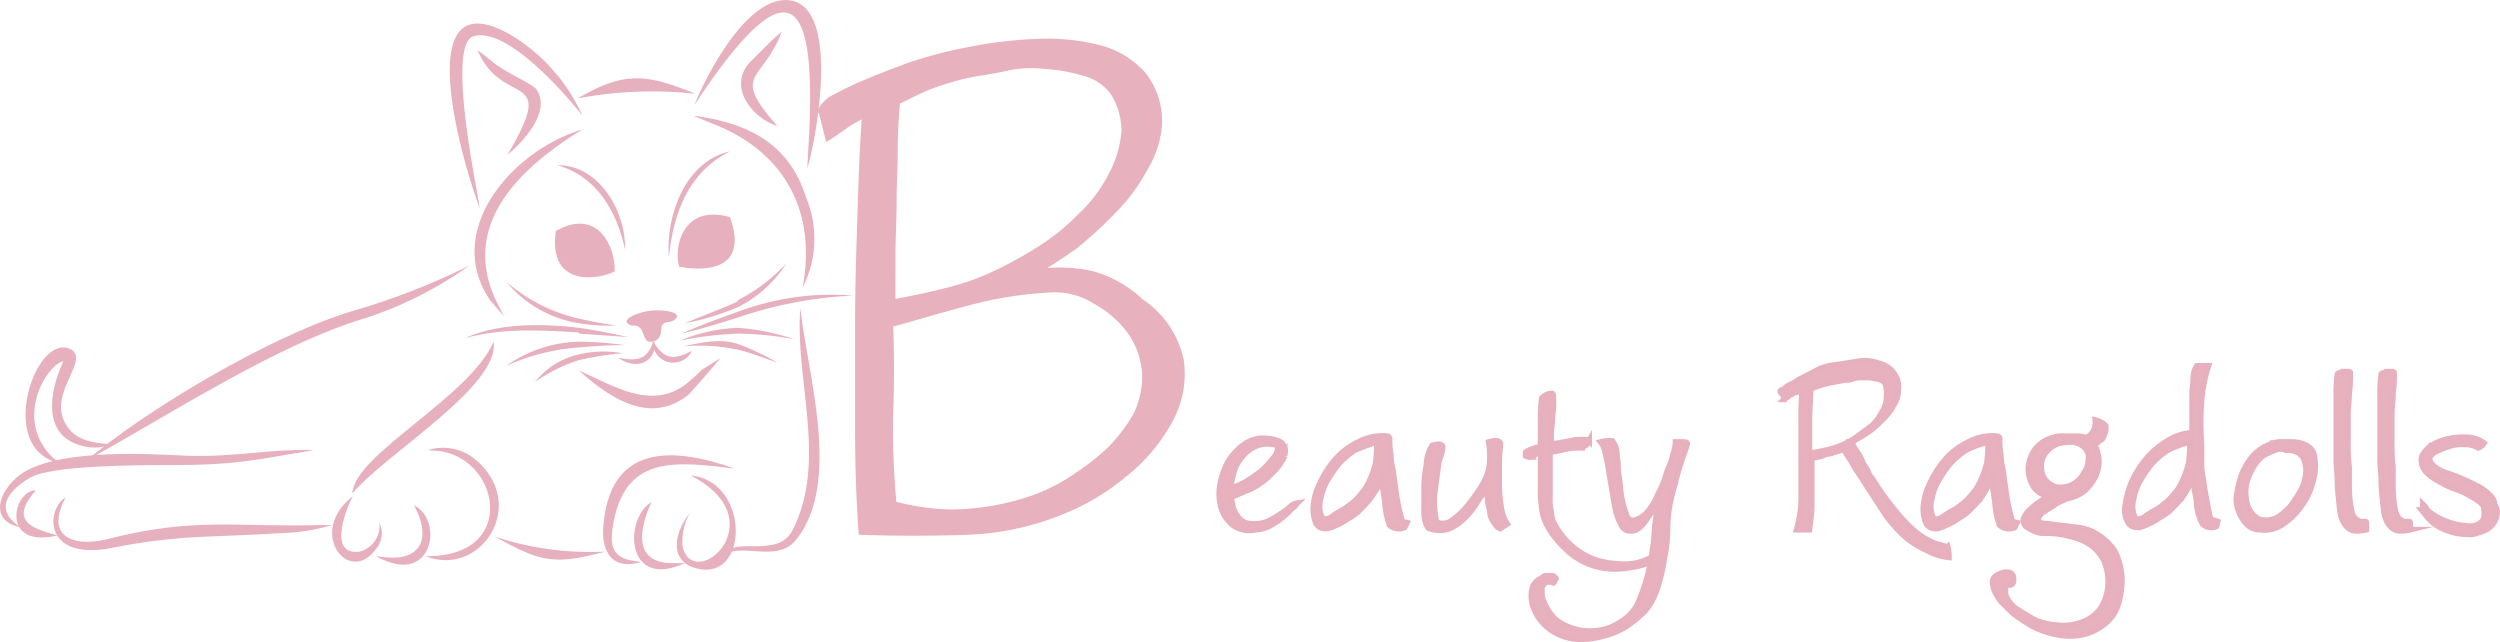 <svg id="Calque_1" data-name="Calque 1" xmlns="http://www.w3.org/2000/svg" viewBox="0 0 216.79 55.68"><defs><style>.cls-1,.cls-2{fill:#e7b0be;}.cls-1{fill-rule:evenodd;}.cls-3,.cls-4{fill:#e8b1be;stroke-miterlimit:10;stroke-width:0.5px;}.cls-3{stroke:#e8b1be;}.cls-4{stroke:#e7b0be;}</style></defs><title>banniere-new-chatterie-1</title><path class="cls-1" d="M195.2,14c-5.2,3.2-10.5,8-7.6,14.6l.8,1.6-1.2-1.4c-4.1-6,1.9-13,8-14.8Zm19.1,13.7c1.2-6.4-1.4-11.5-7.3-14l-2.2-.9c4.6.6,8.3,2.3,9.8,7.1a9.24,9.24,0,0,1-.3,7.8Zm-19.4,7.2c3,1.3,6.4,3.6,9.5,1,2.1-1.8,0-.3,2.8-2.1h0c-.5.6-2.3,2.7-2.8,3.2C201,39.7,197.5,37.2,194.9,34.9Z" transform="translate(-144.7 -2.77)"/><path class="cls-1" d="M194.8,11.3c4.1-2.4,6-2.1,10.2-.4A35,35,0,0,0,194.8,11.3Z" transform="translate(-144.7 -2.77)"/><path class="cls-1" d="M195.2,12.8c-1.4-1.8-6.5-7.7-9.4-6.9-2.4.6.2,12.9.5,14.9C185,17.5,179.9.6,189,5.8A15.62,15.62,0,0,1,195.2,12.8Z" transform="translate(-144.7 -2.77)"/><path class="cls-1" d="M204.9,11.9c1-2.5,4.6-9.6,8.3-9.1,4.4.6,2.3,12,1.5,14.6l.1-1.8C215.6,2.6,213.4-1,204.9,11.9Z" transform="translate(-144.7 -2.77)"/><path class="cls-1" d="M214.1,29.5c.6,5.6,3.6,15-.3,20-1.6,2.1-4.5.4-6.2,1.3.8-1.5,4.5.4,5.8-2C216.5,42.8,213.6,35.7,214.1,29.5Z" transform="translate(-144.7 -2.77)"/><path class="cls-1" d="M204.6,44c5.2.5,5.1,9.5.3,8-2.2-.7-1.7-3.1-.4-4.7a4.92,4.92,0,0,0-.6,2.9C204.9,54.2,212.1,47.9,204.6,44Z" transform="translate(-144.7 -2.77)"/><path class="cls-1" d="M201.2,46.3c-1.2,2.6-1.5,5.4,2,5.3h.9C198.9,54,198.8,47.7,201.2,46.3Z" transform="translate(-144.7 -2.77)"/><path class="cls-1" d="M208.4,43.4c-5.1-.6-9.7-1.3-10.6,5.3-.3,2.2.7,2.6,2.5,2.8-2.3.7-3.4-.6-3.3-2.9C197.5,41.2,203,41.5,208.4,43.4Z" transform="translate(-144.7 -2.77)"/><path class="cls-1" d="M187.5,32.4c.6,3.8-9.3,9.7-12.2,13.1-.1-.1-.1-.1,0-.2C175.8,42,185.5,37.1,187.5,32.4Z" transform="translate(-144.7 -2.77)"/><path class="cls-1" d="M175.3,45.8c-.6,1.1-2.2,5.2.6,4.8a2.31,2.31,0,0,0,1.7-2.5,2.13,2.13,0,0,1-.4,2.4C174.9,53.5,171.3,48.9,175.3,45.8Z" transform="translate(-144.7 -2.77)"/><path class="cls-1" d="M180.6,46.6c2.6,1.2,1.7,7.2-3.3,4.4h0l.9.1C181.5,51.4,182,49.1,180.6,46.6Z" transform="translate(-144.7 -2.77)"/><path class="cls-1" d="M181.6,51c8,.1,6.5-8.3,1.3-9.1l-1.1-.1a4.38,4.38,0,0,1,4.1.8C190.6,46.5,186.4,52.9,181.6,51Z" transform="translate(-144.7 -2.77)"/><path class="cls-1" d="M197.2,50.6c-4.5,1.2-5.6.9-9.6-1.3A26.24,26.24,0,0,0,197.2,50.6Z" transform="translate(-144.7 -2.77)"/><path class="cls-1" d="M171.9,41.8c-5.3.9-6.8,1.3-12.4,1.3-2.6,0-10.4,0-12.2,1.1-2.2,1.3-3,2.9-.8,4.3-2.5-.5-2.1-2.6-.6-4.1,2.7-2.8,11.3-2.3,15.2-2.1C165.3,42.4,167.9,41.7,171.9,41.8Z" transform="translate(-144.7 -2.77)"/><path class="cls-1" d="M147.8,45.3c-2.3,2.6-.4,3.3,1.9,3.9C144.6,50.4,145.9,45.2,147.8,45.3Z" transform="translate(-144.7 -2.77)"/><path class="cls-1" d="M150.4,45.9c-1.8,3.3.5,4.4,3.7,3.6,7.5-1.9,10.9-1,18.5-1.2h.9a16.91,16.91,0,0,1-4.5.7c-6,.4-8.6.1-14.7,1.3C148.4,51.4,148.7,46.9,150.4,45.9Z" transform="translate(-144.7 -2.77)"/><path class="cls-1" d="M152.2,42.7c5.6-4.7,16.4-11,23.2-13a60.92,60.92,0,0,0,10-3.9,33.09,33.09,0,0,1-9.8,4.8C168,33.1,159.3,38.8,152.2,42.7Z" transform="translate(-144.7 -2.77)"/><path class="cls-1" d="M149.8,42.9c-5.4-1.2-2.1-11.1.9-9.9,2.2.9-2.6,4.3.2,7.2.9.9,2.3,1,3.5,1.1a4.17,4.17,0,0,1-2.7.1c-4.2-1.2-1.9-6.5-1.5-7.3C148.8,34.3,145.5,39.5,149.8,42.9Z" transform="translate(-144.7 -2.77)"/><path class="cls-1" d="M212.1,13.7c-2.2-.7-4.3-3.4-2.4-5.5l1.9-1.9.9-.8C210.8,10,208,9,212.1,13.7Z" transform="translate(-144.7 -2.77)"/><path class="cls-1" d="M188.7,16.2c4.5-7.6-.4-3.9-2.6-9.1l.4.3,1,.8c1.1.9,3.3,1.8,3.7,2.3C192.6,12.5,189.9,15.2,188.7,16.2Z" transform="translate(-144.7 -2.77)"/><path class="cls-1" d="M201.2,29.7c1.3-.1,2.6.2,2.1.7s-.9.1-1.2.6c-.1.2.1,1.3-.9,1.4-.7.1-.6-.8-1-1.2s-.7,0-1.1-.4S200.1,29.8,201.2,29.7Z" transform="translate(-144.7 -2.77)"/><path class="cls-1" d="M198.3,33.8c1.7.3,2.5.2,3.1-1.5C201.8,33.8,200.2,35.1,198.3,33.8Z" transform="translate(-144.7 -2.77)"/><path class="cls-1" d="M204.7,33.2a1.79,1.79,0,0,1-3.4-.9C202.3,34,203.1,34,204.7,33.2Z" transform="translate(-144.7 -2.77)"/><path class="cls-1" d="M208,21.6c1.8,5-2.8,4.6-4.4,4.3C203.1,24.4,203.8,20.4,208,21.6Z" transform="translate(-144.7 -2.77)"/><path class="cls-1" d="M198,26.3c.1-2-1.4-5.6-5.1-3.5C192.2,27.8,196.7,27,198,26.3Z" transform="translate(-144.7 -2.77)"/><ellipse class="cls-2" cx="50.5" cy="21.63" rx="1.9" ry="2"/><path class="cls-1" d="M195.1,23c.3,0,.6.6.7,1.4s-.1,1.5-.4,1.5-.6-.6-.7-1.4S194.8,23,195.1,23Z" transform="translate(-144.7 -2.77)"/><path class="cls-1" d="M195.6,24.5a.6.6,0,1,0-.6-.6A.58.58,0,0,0,195.6,24.5Z" transform="translate(-144.7 -2.77)"/><ellipse class="cls-2" cx="61.4" cy="20.93" rx="1.9" ry="2"/><path class="cls-1" d="M205.9,22.1c.3,0,.6.6.7,1.4s-.1,1.5-.4,1.5-.6-.6-.7-1.4S205.6,22.2,205.9,22.1Z" transform="translate(-144.7 -2.77)"/><path class="cls-1" d="M206.4,23.6a.6.6,0,1,0-.6-.6C205.9,23.3,206.1,23.6,206.4,23.6Z" transform="translate(-144.7 -2.77)"/><path class="cls-1" d="M208.7,33.1v-.5a23.39,23.39,0,0,1,3.4,1.6h0c-1.5-.5-2.5-.9-3.4-1.1Zm0-1.4v-.5a19.21,19.21,0,0,1,4.9,1,27.46,27.46,0,0,0-4.9-.5Zm0-1.4v-.5a23.15,23.15,0,0,1,10-1.4,36.19,36.19,0,0,0-10,1.9Zm0-.9a10.66,10.66,0,0,0,4.2-3.8,15.58,15.58,0,0,1-4.2,3.2ZM198.1,31a16.17,16.17,0,0,1-3.2-.2v-.4c.9.2,1.9.4,3.2.6Zm10.6-2.1v.5a22.84,22.84,0,0,1-4.6,1.4c1.9-.8,3.3-1.3,4.6-1.9Zm0,.9c-1.7.6-3.3,1.2-4.9,1.9,1.7-.4,3.3-.9,4.9-1.4v-.5Zm0,1.4v.5a30.91,30.91,0,0,0-5,.6,14.18,14.18,0,0,1,5-1.1Zm0,1.4c-1.3-.4-2.5-.3-4.7.2a16,16,0,0,1,4.7.3v-.5ZM194.9,34v-.5a9.55,9.55,0,0,1,3.8-.1,27.7,27.7,0,0,0-3.8.6Zm0-1.1v-.5a29.06,29.06,0,0,1,4,.3c-1.6,0-2.8.1-4,.2Zm0-1.2v-.5c1.5.2,2.9.5,4.3.8Zm0-.9a10.26,10.26,0,0,1-6.3-3.6,14.52,14.52,0,0,0,6.3,3.2v.4Zm0,.4c-3.4-.4-7-.4-9.9.9,3.2-.9,6.6-.7,9.9-.5v-.4Zm0,1.2v.5a18.26,18.26,0,0,0-6.3,1.6,11.29,11.29,0,0,1,6.3-2.1Zm0,1.1a6.66,6.66,0,0,0-3.8,2.4,13.45,13.45,0,0,1,3.8-1.9Z" transform="translate(-144.7 -2.77)"/><path class="cls-1" d="M202.7,25.1c-.3-3.7,1.5-8.4,5.3-9.2-3.6,1.8-4.9,5.3-5.3,9.2Zm-3.8-.7c-.7-3.3-2.5-6.4-5.9-7.3C196.6,17,199,21.1,198.9,24.4Z" transform="translate(-144.7 -2.77)"/><path class="cls-3" d="M243.9,17.5a15.42,15.42,0,0,1-2.7,3.6,32.83,32.83,0,0,1-3.4,3.1c-1.3.9-2.4,1.6-3.4,2.2a13.17,13.17,0,0,1,4.9.1,9.89,9.89,0,0,1,4.3,2.4,8.2,8.2,0,0,1,3.5,5.1,8.32,8.32,0,0,1-1,5.3,15.21,15.21,0,0,1-3.9,4.6,19.92,19.92,0,0,1-5.1,3.1,23.87,23.87,0,0,1-8.7,1.9q-4.5.15-9,0c-.2-2.8-.3-5.8-.3-8.8V30.8c0-3.1.1-6.2.2-9.3s.2-6,.4-8.8a15.12,15.12,0,0,0-1.6.9c-.3.2-.8.6-1.6,1.1l-.6-2.4a2.88,2.88,0,0,1,1.4-1.2,24,24,0,0,1,2.3-1.1c.9-.4,2.2-.9,3.8-1.5a37.11,37.11,0,0,1,5.3-1.4,36.78,36.78,0,0,1,5.8-.7,18.39,18.39,0,0,1,5.4.5,7.69,7.69,0,0,1,3.9,2.3,6.51,6.51,0,0,1,1.4,4.6A8.69,8.69,0,0,1,243.9,17.5Zm-4.2,11.4a6.56,6.56,0,0,0-4.2-1,33.19,33.19,0,0,0-6.8,1.1c-2.3.6-4.6,1.3-6.8,1.9q.15,4.05,0,7.8a68.68,68.68,0,0,0,.3,7.8c.9.2,1.7.4,2.5.5a19.48,19.48,0,0,0,2.5.2,22.39,22.39,0,0,0,5.7-.8,16.43,16.43,0,0,0,5.2-2.4,20.91,20.91,0,0,0,2.9-2.3,14.8,14.8,0,0,0,2.2-2.9,7.73,7.73,0,0,0,.8-3.4,7.17,7.17,0,0,0-1.1-3.6A9.08,9.08,0,0,0,239.7,28.9Zm1.6-18a4.43,4.43,0,0,0-2.6-1.8,14.87,14.87,0,0,0-3.4-.6,9.88,9.88,0,0,0-3.5.2c-.9.2-1.6.3-2.2.4a16.25,16.25,0,0,0-1.9.4c-.7.2-1.4.4-2.2.7s-1.8.8-3,1.4c-.1,1.2-.2,2.6-.2,4.1s-.1,3-.1,4.6-.1,3.1-.1,4.6V29c1.5-.3,3.1-.6,4.6-1a21.81,21.81,0,0,0,4.5-1.6,34.15,34.15,0,0,0,3.6-2,18.71,18.71,0,0,0,3.5-2.8,13.12,13.12,0,0,0,2.7-3.5,9.75,9.75,0,0,0,1.2-4A6.34,6.34,0,0,0,241.3,10.9Z" transform="translate(-144.7 -2.77)"/><path class="cls-4" d="M256.8,46.8l-.4.4a6.42,6.42,0,0,1-1.3,1,3,3,0,0,1-1.5.5,2.52,2.52,0,0,1-2-.4,3.07,3.07,0,0,1-1-1.5,4.44,4.44,0,0,1-.1-2,6.79,6.79,0,0,1,.7-2,5.09,5.09,0,0,1,1.4-1.5,2.88,2.88,0,0,1,2-.5,2.92,2.92,0,0,1,.9.2.9.9,0,0,1,.6.6c.1.2,0,.5,0,.7a4.35,4.35,0,0,1-.4.7,3.74,3.74,0,0,1-.6.7l-.5.5a6.53,6.53,0,0,1-1.5,1c-.6.2-1.1.5-1.7.7a3.09,3.09,0,0,1,.2.8,2,2,0,0,0,.4.8,1.34,1.34,0,0,0,.7.6,2.22,2.22,0,0,0,.9.1,2.66,2.66,0,0,0,1.2-.3,8.79,8.79,0,0,0,1-.6,5.55,5.55,0,0,0,.8-.6,1.1,1.1,0,0,1,.6-.3C257.1,46.5,257,46.7,256.8,46.8Zm-3.3-5.3a3.13,3.13,0,0,0-1.1.9,3.29,3.29,0,0,0-.7,1.3,8.87,8.87,0,0,0-.3,1.4,5.34,5.34,0,0,0,1.4-.6,14.63,14.63,0,0,0,1.3-.9l.5-.5c.3-.3.4-.5.6-.7a1.33,1.33,0,0,0,.3-.7.37.37,0,0,0-.4-.4A2.61,2.61,0,0,0,253.5,41.5Z" transform="translate(-144.7 -2.77)"/><path class="cls-4" d="M266.5,48.5h0a1.19,1.19,0,0,1-1.3-.2,7.11,7.11,0,0,1-.4-2c-.1-.7-.2-1.3-.3-2-.3.5-.5,1-.7,1.3a7,7,0,0,1-.8,1l-.6.6a7,7,0,0,1-.9.6,4.05,4.05,0,0,1-.9.5,4.12,4.12,0,0,1-.8.3c-.5,0-.8-.1-1-.5a3.42,3.42,0,0,1-.2-1.5,5.64,5.64,0,0,1,.6-2,8.58,8.58,0,0,1,1.3-2,6.18,6.18,0,0,1,2-1.5,4.34,4.34,0,0,1,2.5-.5.22.22,0,0,1,.2.2,6.15,6.15,0,0,0,.1,1.4,5.9,5.9,0,0,0,.2,1.4c.1.8.2,1.5.3,2.2a17.42,17.42,0,0,0,.5,2.2l.4.1Zm-4.3-6.7a6.39,6.39,0,0,0-1.5,1.3,13,13,0,0,0-1,1.5,5.27,5.27,0,0,0-.5,1.5,2.43,2.43,0,0,0,0,1.2c.1.3.2.5.4.5a1.33,1.33,0,0,0,.7-.3,8.79,8.79,0,0,1,1-.6,8.74,8.74,0,0,0,1-.8c.3-.3.5-.6.7-.8a7.69,7.69,0,0,0,1-2.4,12.13,12.13,0,0,0,.1-1.8A14.58,14.58,0,0,0,262.2,41.8Z" transform="translate(-144.7 -2.77)"/><path class="cls-4" d="M275.4,48.2l-.6.4c-.3-.1-.4-.3-.6-.6a1.69,1.69,0,0,1-.3-1,3.55,3.55,0,0,1-.2-1c0-.3-.1-.6-.1-.8-.2.3-.5.6-.8,1.1a6.42,6.42,0,0,1-1,1.3,4.51,4.51,0,0,1-1.4,1,2.48,2.48,0,0,1-1.7,0c-.2,0-.3-.3-.4-.6a3.75,3.75,0,0,1-.1-1.1v-2a11,11,0,0,1,.2-1.8,3.37,3.37,0,0,1,.5-1.7,4.33,4.33,0,0,1,.5-.1c.2,0,.3,0,.4.2a2.92,2.92,0,0,1-.2.9,2.92,2.92,0,0,0-.2.9c-.1.7-.2,1.5-.3,2.2a7.94,7.94,0,0,0,.1,2.2v.2c0,.1.1.1.2.2a1.32,1.32,0,0,0,1.2-.2,7.1,7.1,0,0,0,1.3-1.2,14.31,14.31,0,0,0,1.1-1.5,6.4,6.4,0,0,0,.6-1.1,4,4,0,0,0,.3-1.5,7.57,7.57,0,0,0-.1-1.5,4.33,4.33,0,0,1,.5-.1c.2,0,.4,0,.5.2,0,.4-.1,1-.1,1.6v2.1a12.31,12.31,0,0,0,.2,2,3.2,3.2,0,0,0,.5,1.3Z" transform="translate(-144.7 -2.77)"/><path class="cls-4" d="M282.2,41.4c-.1,0-.2.1-.3.2a6.15,6.15,0,0,0-1.4.1c-.4.1-.9.2-1.4.3v4a3.75,3.75,0,0,0,.1,1.1,5.64,5.64,0,0,0,.1.7,6.58,6.58,0,0,0,1.8,2.4,6,6,0,0,0,2.2,1.2,9.08,9.08,0,0,0,2.3.3,4.65,4.65,0,0,0,2.1-.5c.1.1.2.2.2.3h0a9.4,9.4,0,0,1-3.1.6,6.08,6.08,0,0,1-4.5-1.9,7.49,7.49,0,0,1-1.5-2,3.92,3.92,0,0,1-.4-1.4,10.87,10.87,0,0,1-.1-1.8V42h0c-.1,0-.2.1-.3.1s-.2.1-.3.2-.2.1-.3.1a.76.76,0,0,1-.4-.1V42a1.63,1.63,0,0,1,.6-.3,2.54,2.54,0,0,1,.7-.2V39.4a14.77,14.77,0,0,1,.1-2.1,1.38,1.38,0,0,1,.4-.3,1.09,1.09,0,0,1,.5-.1.35.35,0,0,1,.1.2V38c0,.4-.1.8-.1,1.2s-.1.8-.1,1.2v.9a3.55,3.55,0,0,1,.7-.1c.3-.1.6-.1,1-.2s.7-.1,1-.1.5,0,.6.1A1.87,1.87,0,0,1,282.2,41.4Z" transform="translate(-144.7 -2.77)"/><path class="cls-4" d="M290.5,42.8c-.2.5-.3,1-.5,1.6v.2a13.32,13.32,0,0,0-.5,1.9,12.25,12.25,0,0,0-.2,1.9,13.58,13.58,0,0,1-.3,2.9,14.34,14.34,0,0,1-.7,2.8,5.45,5.45,0,0,1-1,1.7,11.22,11.22,0,0,1-1.6,1.3,6.39,6.39,0,0,1-1.9.8,7.61,7.61,0,0,1-2.1.3,4.55,4.55,0,0,1-2-.5,4.28,4.28,0,0,1-1.6-1.4,5.94,5.94,0,0,1-.4-.8,2.92,2.92,0,0,1-.2-.9,2.77,2.77,0,0,1,.1-.9,1.34,1.34,0,0,1,.6-.7c.1,0,.2-.1.3-.2s.3-.1.4-.1h.4c.1,0,.2.1.3.2s-.1.1-.1.2,0,.1-.1.2a.85.85,0,0,0-.7,0,1.38,1.38,0,0,0-.3.4v.6a1.85,1.85,0,0,0,.2.7,4.19,4.19,0,0,0,.9,1.4,3.92,3.92,0,0,0,1.4.8,4.67,4.67,0,0,0,1.7.3,5.08,5.08,0,0,0,1.7-.3,6,6,0,0,0,1.5-.9,3.81,3.81,0,0,0,1.1-1.6,17.23,17.23,0,0,0,.7-2.1,15.52,15.52,0,0,0,.4-2.1,14.92,14.92,0,0,0,.2-2.1l.3-2.1c-.3.5-.6.9-.8,1.2a5.55,5.55,0,0,1-.6.8,1.76,1.76,0,0,1-.5.4.9.9,0,0,1-.5.1.82.82,0,0,1-.8-.5,5,5,0,0,1-.5-1.3c-.1-.5-.2-1.1-.3-1.7l-.3-1.8q-.15-.9-.3-1.5a1.88,1.88,0,0,0-.4-.9,3.54,3.54,0,0,1,.6-.1h.4a1.78,1.78,0,0,1,.4,1c0,.4.1.8.1,1.1a5.38,5.38,0,0,0,.1,1.1c.1.5.1,1.1.2,1.6a6.58,6.58,0,0,0,.4,1.5q.15.6.6.6a1.8,1.8,0,0,0,.9-.4,2.7,2.7,0,0,0,.7-.8,4.05,4.05,0,0,0,.5-.9c.1-.3.3-.5.3-.6a6.89,6.89,0,0,0,.4-1,7.6,7.6,0,0,1,.4-1.1,5.39,5.39,0,0,0,.3-1,3,3,0,0,0,.2-1h.8a.35.35,0,0,1,.2.1C290.9,41.8,290.6,42.3,290.5,42.8Z" transform="translate(-144.7 -2.77)"/><path class="cls-4" d="M313.7,51.1a5.31,5.31,0,0,1-1.9-.6,8.71,8.71,0,0,1-1.8-1.1,12,12,0,0,1-1.8-2l-2.4-3.7a8.79,8.79,0,0,1-.6-1,5.3,5.3,0,0,1-.6-1,2.07,2.07,0,0,1-.6.2c-.2.1-.4.1-.6.2a1.85,1.85,0,0,0-.7.2c-.3.1-.5.1-.9.2v4.3c0,.4-.1,1.1-.2,1.9h-1.1c.1-.4.2-.8.3-1.4s.1-1.1.1-1.6V39.3a25.28,25.28,0,0,1,.1-2.8c-.2.1-.4.3-.6.3s-.3.2-.4.2-.2.1-.3.2-.2.1-.3.2a.55.55,0,0,0-.2-.5c-.2-.2-.1-.3,0-.3s.2-.1.3-.2a2.19,2.19,0,0,1,.5-.3,2.19,2.19,0,0,0,.5-.3c.2-.1.3-.2.4-.2.3-.2.8-.4,1.3-.7a4.76,4.76,0,0,1,1.8-.5l1.9-.3a3.72,3.72,0,0,1,1.8.2,2.14,2.14,0,0,1,1.2.8,1.91,1.91,0,0,1,.4,1.5,2.2,2.2,0,0,1-.4,1.3,4.7,4.7,0,0,1-.9,1.2,10,10,0,0,1-1.1,1c-.4.3-.8.5-1.1.7-.1,0-.2.1-.3.2s-.2.1-.3.1c.2.3.3.5.5.8a4.05,4.05,0,0,1,.5.9c.1.3.4.6.5.9s.3.5.5.8a24.92,24.92,0,0,0,2.3,3.1,11.6,11.6,0,0,0,1.7,1.6,8.79,8.79,0,0,0,1.3.7l1.1.3A3.87,3.87,0,0,1,313.7,51.1Zm-5.5-15c-.1-.3-.4-.4-.8-.5-.2,0-.4-.1-.6-.1h-.7a1.7,1.7,0,0,0-.7.1,1.27,1.27,0,0,1-.6.1c-.6.1-1.1.2-1.6.3a8.8,8.8,0,0,0-1.5.5c0,.8-.1,1.8-.1,2.8v2.8l1.5-.3a8.8,8.8,0,0,0,1.5-.5,7.46,7.46,0,0,0,1.2-.7l1.2-.9a3.78,3.78,0,0,0,.9-1.2,2.42,2.42,0,0,0,.4-1.3A3.11,3.11,0,0,0,308.2,36.1Z" transform="translate(-144.7 -2.77)"/><path class="cls-4" d="M319.4,48.5h0a1.19,1.19,0,0,1-1.3-.2,7.11,7.11,0,0,1-.4-2c-.1-.7-.2-1.3-.3-2-.3.5-.5,1-.7,1.3a7,7,0,0,1-.8,1l-.6.6a7,7,0,0,1-.9.6,4.05,4.05,0,0,1-.9.5,4.12,4.12,0,0,1-.8.3c-.5,0-.8-.1-1-.5a3.42,3.42,0,0,1-.2-1.5,5.64,5.64,0,0,1,.6-2,8.58,8.58,0,0,1,1.3-2,6.18,6.18,0,0,1,2-1.5,4.34,4.34,0,0,1,2.5-.5.22.22,0,0,1,.2.2,6.15,6.15,0,0,0,.1,1.4,5.9,5.9,0,0,0,.2,1.4c.1.8.2,1.5.3,2.2a17.42,17.42,0,0,0,.5,2.2l.4.1Zm-4.2-6.7a6.39,6.39,0,0,0-1.5,1.3,13,13,0,0,0-1,1.5,5.27,5.27,0,0,0-.5,1.5,2.43,2.43,0,0,0,0,1.2c.1.3.2.5.4.5a1.33,1.33,0,0,0,.7-.3,8.79,8.79,0,0,1,1-.6,8.74,8.74,0,0,0,1-.8c.3-.3.5-.6.7-.8a7.69,7.69,0,0,0,1-2.4,12.13,12.13,0,0,0,.1-1.8A8.39,8.39,0,0,0,315.2,41.8Z" transform="translate(-144.7 -2.77)"/><path class="cls-4" d="M328.4,55.1a3.37,3.37,0,0,1-1.1,1.7,4.72,4.72,0,0,1-2,1,5.43,5.43,0,0,1-2.2,0,7.42,7.42,0,0,1-2.1-.7,14,14,0,0,1-1.8-1.2l-.5-.5-.5-.5a5.58,5.58,0,0,1-.5-.8,2.35,2.35,0,0,1-.2-.8.6.6,0,0,1,.3-.6c.1-.1.2-.1.4-.2a.9.9,0,0,1,.5-.1.6.6,0,0,1,.4.1.52.52,0,0,1,.2.4c0,.3,0,.4-.1.5a.37.37,0,0,1-.3.1h-.3c-.1,0-.1.2,0,.4v.4a2.56,2.56,0,0,0,1,1.3c.5.3,1.1.7,1.7,1a6.47,6.47,0,0,0,2,.4,4.43,4.43,0,0,0,2-.3,3.27,3.27,0,0,0,1.5-1.1,4,4,0,0,0,.7-2,4.66,4.66,0,0,0-.3-2.1,3.81,3.81,0,0,0-1.1-1.4,4.94,4.94,0,0,0-1.8-.8,7.8,7.8,0,0,0-2.2-.3,2,2,0,0,1-.8-.1,5.9,5.9,0,0,1-.8-.4.67.67,0,0,1-.3-.8,2.1,2.1,0,0,1,.6-.8,5.5,5.5,0,0,1,.9-.7c.3-.2.6-.3.7-.4a1.94,1.94,0,0,1-1.4-.9,2.93,2.93,0,0,1-.4-1.6,3.14,3.14,0,0,1,.6-1.6,2.94,2.94,0,0,1,1.6-1,2.2,2.2,0,0,1,.8-.1H325a4.33,4.33,0,0,1,.5.1c.3,0,.5-.2.7-.5a1.64,1.64,0,0,0,.2-1,1.69,1.69,0,0,1,.5.2,1.38,1.38,0,0,1,.4.3v.2a1.09,1.09,0,0,1-.1.5c-.1.2-.1.4-.3.5s-.3.3-.6.4a3.26,3.26,0,0,1,.4,1.4,3.19,3.19,0,0,1-.3,1.4,4.7,4.7,0,0,1-.9,1.2,3.38,3.38,0,0,1-1.6.7l-.4.2a2.51,2.51,0,0,0-.7.4c-.3.2-.5.3-.8.5a1.18,1.18,0,0,0-.5.5c-.1.2-.1.3,0,.4s.3.2.8.2l2.4.3a4,4,0,0,1,2,.7,4.67,4.67,0,0,1,1.4,1.4,5.75,5.75,0,0,1,.6,2.5A7.47,7.47,0,0,1,328.4,55.1Zm-2.9-13.5a1.91,1.91,0,0,0-1-.5,4.87,4.87,0,0,0-1.2.1,2.07,2.07,0,0,0-1,.6,1.94,1.94,0,0,0-.6,1.3,2.13,2.13,0,0,0,.3,1.2,1.83,1.83,0,0,0,1,.7,2.24,2.24,0,0,0,2.4-1.2,2,2,0,0,0,.4-1.3C325.9,42.2,325.7,41.9,325.5,41.6Z" transform="translate(-144.7 -2.77)"/><path class="cls-4" d="M336.9,48.4h0a1.06,1.06,0,0,1-1.2-.2,4.88,4.88,0,0,1-.3-.7,3.55,3.55,0,0,1-.2-1,6,6,0,0,0-.2-1.2c0-.4-.1-.8-.1-1.1-.3.5-.5,1-.7,1.3a7,7,0,0,1-.8,1l-.6.6a7,7,0,0,1-.9.6,4.05,4.05,0,0,1-.9.5,4.12,4.12,0,0,1-.8.3c-.5,0-.8-.1-1-.5a2.1,2.1,0,0,1-.2-1.4,7.67,7.67,0,0,1,.5-1.9,8.17,8.17,0,0,1,1.2-2,6.9,6.9,0,0,1,1.8-1.6,4.54,4.54,0,0,1,2.3-.8V37.1c0-.6.1-1.1.1-1.5a2,2,0,0,1,.3-1.1h1a13.12,13.12,0,0,0-.6,3.1,21.64,21.64,0,0,0,0,3.6v1.7a4.48,4.48,0,0,0,.1,1.1c.1.7.2,1.4.3,1.9s.2,1.2.4,1.9l.6.2Zm-4.2-6.6a6.39,6.39,0,0,0-1.5,1.3,13,13,0,0,0-1,1.5,5.27,5.27,0,0,0-.5,1.5,2.43,2.43,0,0,0,0,1.2c.1.3.2.5.4.5a1.33,1.33,0,0,0,.7-.3,8.79,8.79,0,0,1,1-.6,8.74,8.74,0,0,0,1-.8c.3-.3.5-.6.7-.8a7.69,7.69,0,0,0,1-2.4,12.13,12.13,0,0,0,.1-1.8A8.39,8.39,0,0,0,332.7,41.8Z" transform="translate(-144.7 -2.77)"/><path class="cls-4" d="M345.3,44.4a6.25,6.25,0,0,1-1,2.2,6.07,6.07,0,0,1-1.6,1.6,2.88,2.88,0,0,1-2,.5,1.66,1.66,0,0,1-1.2-.5,3.46,3.46,0,0,1-.7-1.2,2.57,2.57,0,0,1-.1-1.5,9.36,9.36,0,0,1,.4-1.6,6.38,6.38,0,0,1,.8-1.4,4,4,0,0,1,1.2-1,.31.31,0,0,0,.2-.1.76.76,0,0,0,.4-.2c.2,0,.4-.1.7-.1h1.1a2.66,2.66,0,0,1,1.2.3,1.26,1.26,0,0,1,.7,1A4.69,4.69,0,0,1,345.3,44.4ZM342,41.8a4.88,4.88,0,0,0-.7.3,2.19,2.19,0,0,0-.5.3l-.3.3a5.38,5.38,0,0,0-1,2,3.93,3.93,0,0,0,.1,1.9,2,2,0,0,0,1,1.2,2.06,2.06,0,0,0,1.8-.3,6.47,6.47,0,0,0,.9-.8,12.49,12.49,0,0,0,.8-1.2,3.49,3.49,0,0,0,.5-1.3,2.4,2.4,0,0,0,0-1.2,1.35,1.35,0,0,0-.5-.9,1.92,1.92,0,0,0-1.2-.3A1,1,0,0,0,342,41.8Z" transform="translate(-144.7 -2.77)"/><path class="cls-4" d="M349,48.8a1.07,1.07,0,0,1-.6-.2,1.58,1.58,0,0,1-.5-.6,2.9,2.9,0,0,1-.3-1.1c-.1-.9-.2-1.8-.2-2.4s-.1-1.3-.1-1.9V37.1a12.1,12.1,0,0,1,.1-1.9.35.35,0,0,1,.2-.1c.1,0,.1,0,.2-.1h.4c.2,0,.3,0,.3.1a10.87,10.87,0,0,1-.1,1.8c0,.6-.1,1.2-.1,1.8V41a17.7,17.7,0,0,0,.1,2.3v1.8a11.08,11.08,0,0,0,.2,1.9,1.54,1.54,0,0,0,.3.7c.1.1.3.2.4.3h.4c.1,0,.2,0,.2.1v.6A3.87,3.87,0,0,1,349,48.8Z" transform="translate(-144.7 -2.77)"/><path class="cls-4" d="M352.8,48.8a1.07,1.07,0,0,1-.6-.2,1.58,1.58,0,0,1-.5-.6,2.9,2.9,0,0,1-.3-1.1c-.1-.9-.2-1.8-.2-2.4s-.1-1.3-.1-1.9V37.1a12.1,12.1,0,0,1,.1-1.9.35.35,0,0,1,.2-.1c.1,0,.1,0,.2-.1h.4c.2,0,.3,0,.3.1a10.87,10.87,0,0,1-.1,1.8c0,.6-.1,1.2-.1,1.8V41a17.7,17.7,0,0,0,.1,2.3v1.8a11.08,11.08,0,0,0,.2,1.9,1.54,1.54,0,0,0,.3.7c.1.1.3.2.4.3h.4c.1,0,.2,0,.2.1v.6A3.44,3.44,0,0,1,352.8,48.8Z" transform="translate(-144.7 -2.77)"/><path class="cls-4" d="M361.1,47.8a1.76,1.76,0,0,1-.8.9,5.64,5.64,0,0,1-1.2.4,6.6,6.6,0,0,1-1.4-.1,5.78,5.78,0,0,1-1.4-.5,3.78,3.78,0,0,1-1.2-1l-.4-.5a.1.1,0,0,0,.1-.1v-.4h0l.2.2c0,.1.1.1.1.2a2.65,2.65,0,0,0,.6.5,4.35,4.35,0,0,0,.7.4,6.6,6.6,0,0,0,1.1.4,6.88,6.88,0,0,0,1.3.2,1.49,1.49,0,0,0,1-.3q.45-.3.3-1.2c0-.3-.2-.5-.5-.7a8.79,8.79,0,0,0-1-.6,6.12,6.12,0,0,0-1.2-.5,6.72,6.72,0,0,1-1.2-.6,3.59,3.59,0,0,1-1-.7,1.38,1.38,0,0,1-.5-.9c-.1-.5.1-.8.5-1.2a3.61,3.61,0,0,1,1.5-.8,5.84,5.84,0,0,1,1.9-.2,2.46,2.46,0,0,1,1.5.5,1,1,0,0,1-.5.4,2.13,2.13,0,0,0-1.2-.3,3.4,3.4,0,0,0-1.4.2,7.26,7.26,0,0,0-1.2.5c-.3.2-.5.5-.4.7s.2.4.5.6a3.13,3.13,0,0,0,1,.5,11.22,11.22,0,0,1,1.3.5c.5.2.9.4,1.3.6a4.31,4.31,0,0,1,1,.7c.3.3.5.5.5.9A1.24,1.24,0,0,1,361.1,47.8Z" transform="translate(-144.7 -2.77)"/></svg>